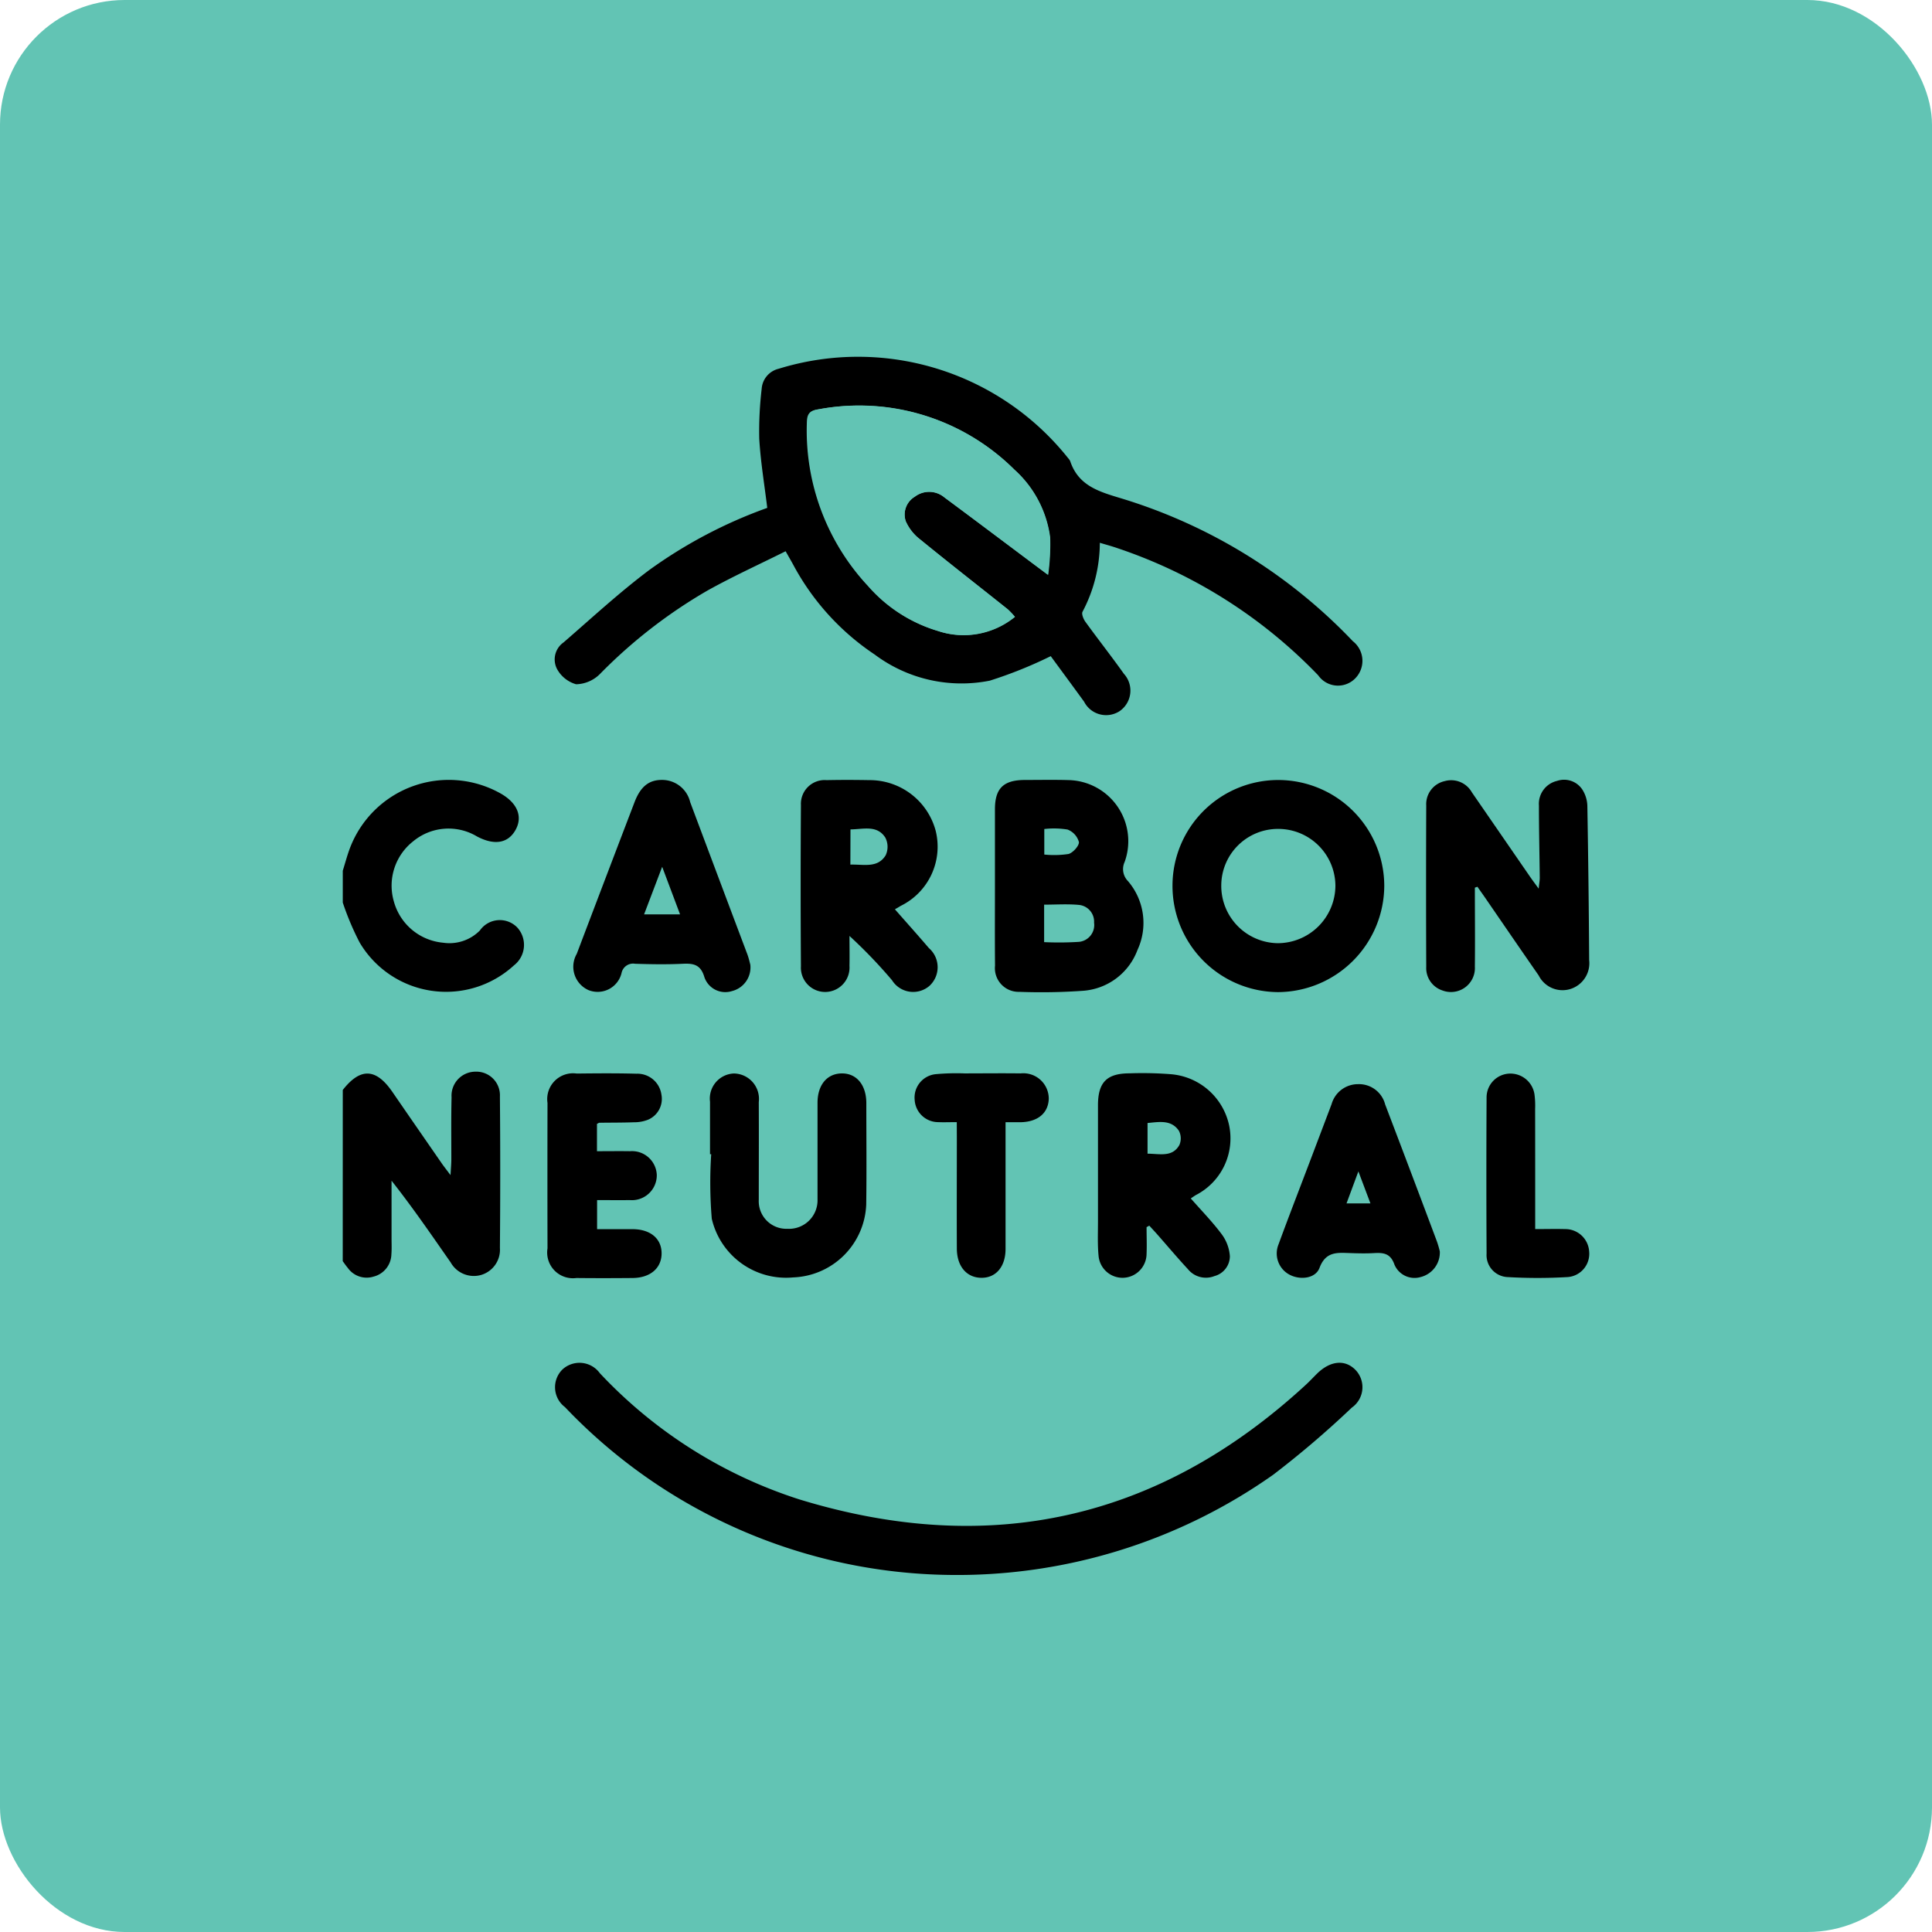 <svg xmlns="http://www.w3.org/2000/svg" width="93" height="93" viewBox="0 0 93 93">
  <g id="Icon_2" data-name="Icon 2" transform="translate(-478 -2386)">
    <rect id="Rectangle_48" data-name="Rectangle 48" width="93" height="93" rx="6" transform="translate(478 2386)" fill="#62c4b4"/>
    <g id="carbon-neutral" transform="translate(967.5 2326.367)">
      <path id="Path_151" data-name="Path 151" d="M-473,297.52c.847-1.083,1.6-1.054,2.389.094s1.579,2.288,2.37,3.431c.106.154.223.3.428.574.019-.342.038-.544.039-.747,0-1-.013-2,.011-3a1.154,1.154,0,0,1,1.146-1.233,1.136,1.136,0,0,1,1.181,1.194q.031,3.646,0,7.292a1.264,1.264,0,0,1-.909,1.3,1.279,1.279,0,0,1-1.463-.607c-.917-1.312-1.82-2.634-2.844-3.931q0,1.389,0,2.778c0,.255.013.511-.008.764a1.134,1.134,0,0,1-.853,1.073,1.114,1.114,0,0,1-1.249-.422c-.086-.1-.16-.213-.24-.32Z" transform="translate(0 -185.419)"/>
      <path id="Path_152" data-name="Path 152" d="M-473,211.242c.116-.37.214-.747.352-1.108a5.089,5.089,0,0,1,7.244-2.613c.819.463,1.084,1.129.708,1.778-.363.627-1.017.728-1.841.293a2.667,2.667,0,0,0-3.077.235,2.714,2.714,0,0,0-.925,2.9,2.711,2.711,0,0,0,2.37,1.979,2.059,2.059,0,0,0,1.768-.588,1.17,1.17,0,0,1,1.8-.145,1.245,1.245,0,0,1-.156,1.821,4.831,4.831,0,0,1-7.432-1.1,13.224,13.224,0,0,1-.811-1.921Z" transform="translate(0 -109.694)"/>
      <path id="Path_153" data-name="Path 153" d="M-381.823,85.761a7.134,7.134,0,0,1-.832,3.318c-.058.108.043.355.139.488.608.839,1.25,1.654,1.851,2.5a1.2,1.2,0,0,1-.209,1.8,1.191,1.191,0,0,1-1.706-.457c-.561-.773-1.129-1.541-1.606-2.192a20.976,20.976,0,0,1-2.932,1.179,6.968,6.968,0,0,1-5.542-1.257,11.979,11.979,0,0,1-3.935-4.348c-.093-.168-.19-.335-.353-.624-1.27.634-2.544,1.213-3.762,1.892a24.272,24.272,0,0,0-5.17,4.011,1.672,1.672,0,0,1-1.154.5,1.52,1.52,0,0,1-.925-.749,1,1,0,0,1,.324-1.267c1.356-1.175,2.68-2.4,4.111-3.474a22.8,22.8,0,0,1,5.692-3c-.136-1.126-.321-2.222-.385-3.326a17.493,17.493,0,0,1,.116-2.4,1.068,1.068,0,0,1,.818-.971,12.925,12.925,0,0,1,13.932,4.3.588.588,0,0,1,.1.143c.4,1.2,1.4,1.475,2.472,1.8a25.673,25.673,0,0,1,11.135,6.871,1.2,1.2,0,0,1,.134,1.77,1.161,1.161,0,0,1-1.8-.126,23.977,23.977,0,0,0-9.646-6.116C-381.223,85.932-381.5,85.858-381.823,85.761Zm-2.506,1.539a10.831,10.831,0,0,0,.1-1.8,5.313,5.313,0,0,0-1.712-3.262,10.567,10.567,0,0,0-9.4-2.906c-.414.061-.547.2-.555.624a10.988,10.988,0,0,0,2.932,7.882A7.152,7.152,0,0,0-389.622,90a3.882,3.882,0,0,0,3.7-.678,3.675,3.675,0,0,0-.342-.363c-1.4-1.119-2.814-2.222-4.2-3.356a2.256,2.256,0,0,1-.7-.882,1,1,0,0,1,.436-1.182,1.133,1.133,0,0,1,1.416.03C-387.686,84.776-386.07,86-384.329,87.3Z" transform="translate(-54.735)"/>
      <path id="Path_154" data-name="Path 154" d="M-388.982,396.375a25.984,25.984,0,0,1-18.431-8.077,1.2,1.2,0,0,1-.121-1.813,1.21,1.21,0,0,1,1.8.181,22.622,22.622,0,0,0,9.6,6.073c9.146,2.8,17.309,1.006,24.389-5.521.187-.172.359-.36.541-.538.639-.623,1.347-.686,1.848-.168a1.2,1.2,0,0,1-.18,1.809,46.145,46.145,0,0,1-3.783,3.23A26.382,26.382,0,0,1-388.982,396.375Z" transform="translate(-54.891 -260.931)"/>
      <path id="Path_155" data-name="Path 155" d="M-137.464,212.052c0,1.266.014,2.532,0,3.8A1.153,1.153,0,0,1-139.026,217a1.134,1.134,0,0,1-.779-1.135q-.016-3.882,0-7.765a1.136,1.136,0,0,1,.883-1.175,1.145,1.145,0,0,1,1.315.54q1.4,2.031,2.8,4.062c.109.158.225.312.414.572.026-.255.054-.393.053-.53-.012-1.157-.041-2.314-.04-3.47a1.132,1.132,0,0,1,.869-1.185,1.052,1.052,0,0,1,1.238.444,1.542,1.542,0,0,1,.224.77q.064,3.705.087,7.412a1.3,1.3,0,0,1-.936,1.4,1.282,1.282,0,0,1-1.492-.659c-.873-1.254-1.735-2.515-2.6-3.773-.115-.167-.234-.33-.351-.5Z" transform="translate(-281.041 -109.69)"/>
      <path id="Path_156" data-name="Path 156" d="M-212.66,206.92a5.108,5.108,0,0,1,5.085,5.086,5.142,5.142,0,0,1-5.12,5.124,5.113,5.113,0,0,1-5.074-5.158A5.091,5.091,0,0,1-212.66,206.92Zm0,2.354a2.73,2.73,0,0,0-2.761,2.694,2.758,2.758,0,0,0,2.721,2.807,2.781,2.781,0,0,0,2.773-2.766A2.752,2.752,0,0,0-212.657,209.274Z" transform="translate(-215.291 -109.74)"/>
      <path id="Path_157" data-name="Path 157" d="M-272.434,211.939c0-1.215,0-2.43,0-3.645,0-1.011.409-1.41,1.433-1.415.7,0,1.409-.015,2.112.006a2.941,2.941,0,0,1,2.7,3.936.824.824,0,0,0,.16.928,3.09,3.09,0,0,1,.457,3.312,3.027,3.027,0,0,1-2.635,1.967,28.229,28.229,0,0,1-3.047.05,1.141,1.141,0,0,1-1.176-1.26C-272.442,214.526-272.434,213.232-272.434,211.939Zm2.368,2.746a15.215,15.215,0,0,0,1.686-.014.814.814,0,0,0,.718-.923.808.808,0,0,0-.732-.855c-.549-.051-1.105-.012-1.672-.012Zm.008-5.444v1.228a4.622,4.622,0,0,0,1.166-.027c.215-.059.519-.4.5-.576a.9.9,0,0,0-.546-.6A4.014,4.014,0,0,0-270.058,209.24Z" transform="translate(-169.173 -109.701)"/>
      <path id="Path_158" data-name="Path 158" d="M-327.627,213.1c.579.66,1.115,1.256,1.635,1.866a1.219,1.219,0,0,1,.026,1.821,1.2,1.2,0,0,1-1.8-.273,23.815,23.815,0,0,0-2.048-2.132c0,.48.01.961,0,1.441a1.176,1.176,0,0,1-1.124,1.255,1.168,1.168,0,0,1-1.213-1.235q-.026-3.881,0-7.761a1.144,1.144,0,0,1,1.235-1.2c.684-.014,1.369-.013,2.054,0a3.286,3.286,0,0,1,3.2,2.447,3.174,3.174,0,0,1-1.674,3.6C-327.41,212.972-327.492,213.021-327.627,213.1Zm-2.144-2.152c.648-.019,1.31.183,1.7-.45a.966.966,0,0,0-.018-.85c-.4-.62-1.059-.4-1.677-.394Z" transform="translate(-118.795 -109.696)"/>
      <path id="Path_159" data-name="Path 159" d="M-238.448,304.515c0,.43.018.86,0,1.288a1.162,1.162,0,0,1-1.111,1.149,1.158,1.158,0,0,1-1.2-1.062c-.053-.544-.028-1.1-.028-1.646q0-2.8,0-5.591c0-1.11.423-1.54,1.518-1.542a17.587,17.587,0,0,1,1.994.042,3.126,3.126,0,0,1,2.8,2.458,3.067,3.067,0,0,1-1.6,3.359c-.066.04-.128.084-.245.162.513.585,1.043,1.126,1.492,1.728a2.01,2.01,0,0,1,.39,1.054.994.994,0,0,1-.743.956,1.114,1.114,0,0,1-1.278-.335c-.493-.531-.96-1.087-1.439-1.631-.137-.156-.279-.308-.419-.461Zm.047-3.537c.594.005,1.187.18,1.527-.407a.79.79,0,0,0-.021-.7c-.366-.533-.934-.423-1.506-.369Z" transform="translate(-195.86 -185.811)"/>
      <path id="Path_160" data-name="Path 160" d="M-393.427,215.824a1.174,1.174,0,0,1-.882,1.271,1.063,1.063,0,0,1-1.331-.676c-.178-.6-.522-.663-1.042-.638-.761.037-1.526.024-2.289,0a.566.566,0,0,0-.649.42,1.183,1.183,0,0,1-1.6.846,1.232,1.232,0,0,1-.563-1.741q1.385-3.65,2.781-7.3c.294-.769.707-1.09,1.363-1.075A1.389,1.389,0,0,1-396.322,208q1.37,3.656,2.746,7.309C-393.5,215.51-393.456,215.721-393.427,215.824Zm-3.382-2.421-.861-2.291-.871,2.291Z" transform="translate(-59.955 -109.755)"/>
      <path id="Path_161" data-name="Path 161" d="M-360.057,301.1c0-.843,0-1.686,0-2.528a1.207,1.207,0,0,1,1.147-1.357,1.223,1.223,0,0,1,1.2,1.376c.008,1.568,0,3.136,0,4.7a1.329,1.329,0,0,0,1.381,1.4,1.373,1.373,0,0,0,1.447-1.417c0-1.548,0-3.1,0-4.645,0-.856.449-1.4,1.149-1.417.72-.017,1.2.546,1.2,1.431,0,1.627.018,3.254-.005,4.88a3.654,3.654,0,0,1-3.515,3.508,3.668,3.668,0,0,1-3.92-2.827A21.065,21.065,0,0,1-360,301.1Z" transform="translate(-95.265 -185.908)"/>
      <path id="Path_162" data-name="Path 162" d="M-177.71,308.522a1.219,1.219,0,0,1-.92,1.235,1.048,1.048,0,0,1-1.265-.6c-.19-.546-.535-.578-.99-.552-.37.021-.743.013-1.115,0-.617-.017-1.193-.106-1.5.709-.193.52-.938.6-1.444.33a1.155,1.155,0,0,1-.529-1.461c.491-1.341,1.009-2.672,1.515-4.007q.52-1.372,1.039-2.744a1.319,1.319,0,0,1,1.268-.959,1.3,1.3,0,0,1,1.31.977q1.255,3.29,2.489,6.587A4.775,4.775,0,0,1-177.71,308.522Zm-3.92-3.85-.571,1.54h1.151Z" transform="translate(-242.482 -188.652)"/>
      <path id="Path_163" data-name="Path 163" d="M-407.68,299.533v1.314c.543,0,1.066-.008,1.589,0A1.194,1.194,0,0,1-404.8,302a1.2,1.2,0,0,1-1.31,1.2c-.507.009-1.014,0-1.564,0V304.6c.565,0,1.144,0,1.723,0,.855.007,1.39.466,1.382,1.177s-.554,1.167-1.4,1.174c-.9.008-1.8.01-2.7,0a1.239,1.239,0,0,1-1.392-1.427q-.008-3.5,0-7a1.242,1.242,0,0,1,1.406-1.415c.959-.011,1.919-.019,2.878.008a1.168,1.168,0,0,1,1.2,1.007,1.088,1.088,0,0,1-.642,1.206,1.79,1.79,0,0,1-.68.124c-.547.021-1.1.015-1.643.024C-407.58,299.47-407.614,299.5-407.68,299.533Z" transform="translate(-53.084 -185.799)"/>
      <path id="Path_164" data-name="Path 164" d="M-295.106,299.462c-.359,0-.63.012-.9,0a1.135,1.135,0,0,1-1.126-1.06,1.132,1.132,0,0,1,.992-1.247,10.951,10.951,0,0,1,1.406-.039c.9,0,1.8-.012,2.7,0a1.224,1.224,0,0,1,1.356,1.222c-.023.695-.535,1.117-1.37,1.128-.21,0-.421,0-.71,0v.686c0,1.8,0,3.609,0,5.413,0,.859-.467,1.4-1.172,1.39s-1.169-.554-1.173-1.407c-.008-1.785,0-3.57,0-5.354Z" transform="translate(-148.338 -185.813)"/>
      <path id="Path_165" data-name="Path 165" d="M-118.967,304.708c.537,0,.984-.013,1.43,0a1.15,1.15,0,0,1,1.168,1.085,1.123,1.123,0,0,1-1.021,1.224,24.829,24.829,0,0,1-2.93,0,1.058,1.058,0,0,1-.987-1.125q-.02-3.763,0-7.526a1.146,1.146,0,0,1,1.113-1.143,1.172,1.172,0,0,1,1.193,1,4.127,4.127,0,0,1,.031.7C-118.966,300.827-118.967,302.726-118.967,304.708Z" transform="translate(-296.634 -185.911)"/>
      <path id="Path_166" data-name="Path 166" d="M-318.623,100c-1.747-1.3-3.37-2.525-5-3.729a1.141,1.141,0,0,0-1.421-.03,1,1,0,0,0-.437,1.182,2.256,2.256,0,0,0,.7.882c1.394,1.134,2.812,2.237,4.218,3.356a3.682,3.682,0,0,1,.344.363,3.908,3.908,0,0,1-3.716.678,7.182,7.182,0,0,1-3.362-2.162,10.964,10.964,0,0,1-2.943-7.882c.008-.42.142-.563.557-.624a10.633,10.633,0,0,1,9.438,2.906,5.307,5.307,0,0,1,1.719,3.262A10.8,10.8,0,0,1-318.623,100Z" transform="translate(-120.42 -12.696)" fill="#62c4b4"/>
    </g>
  </g>
</svg>
